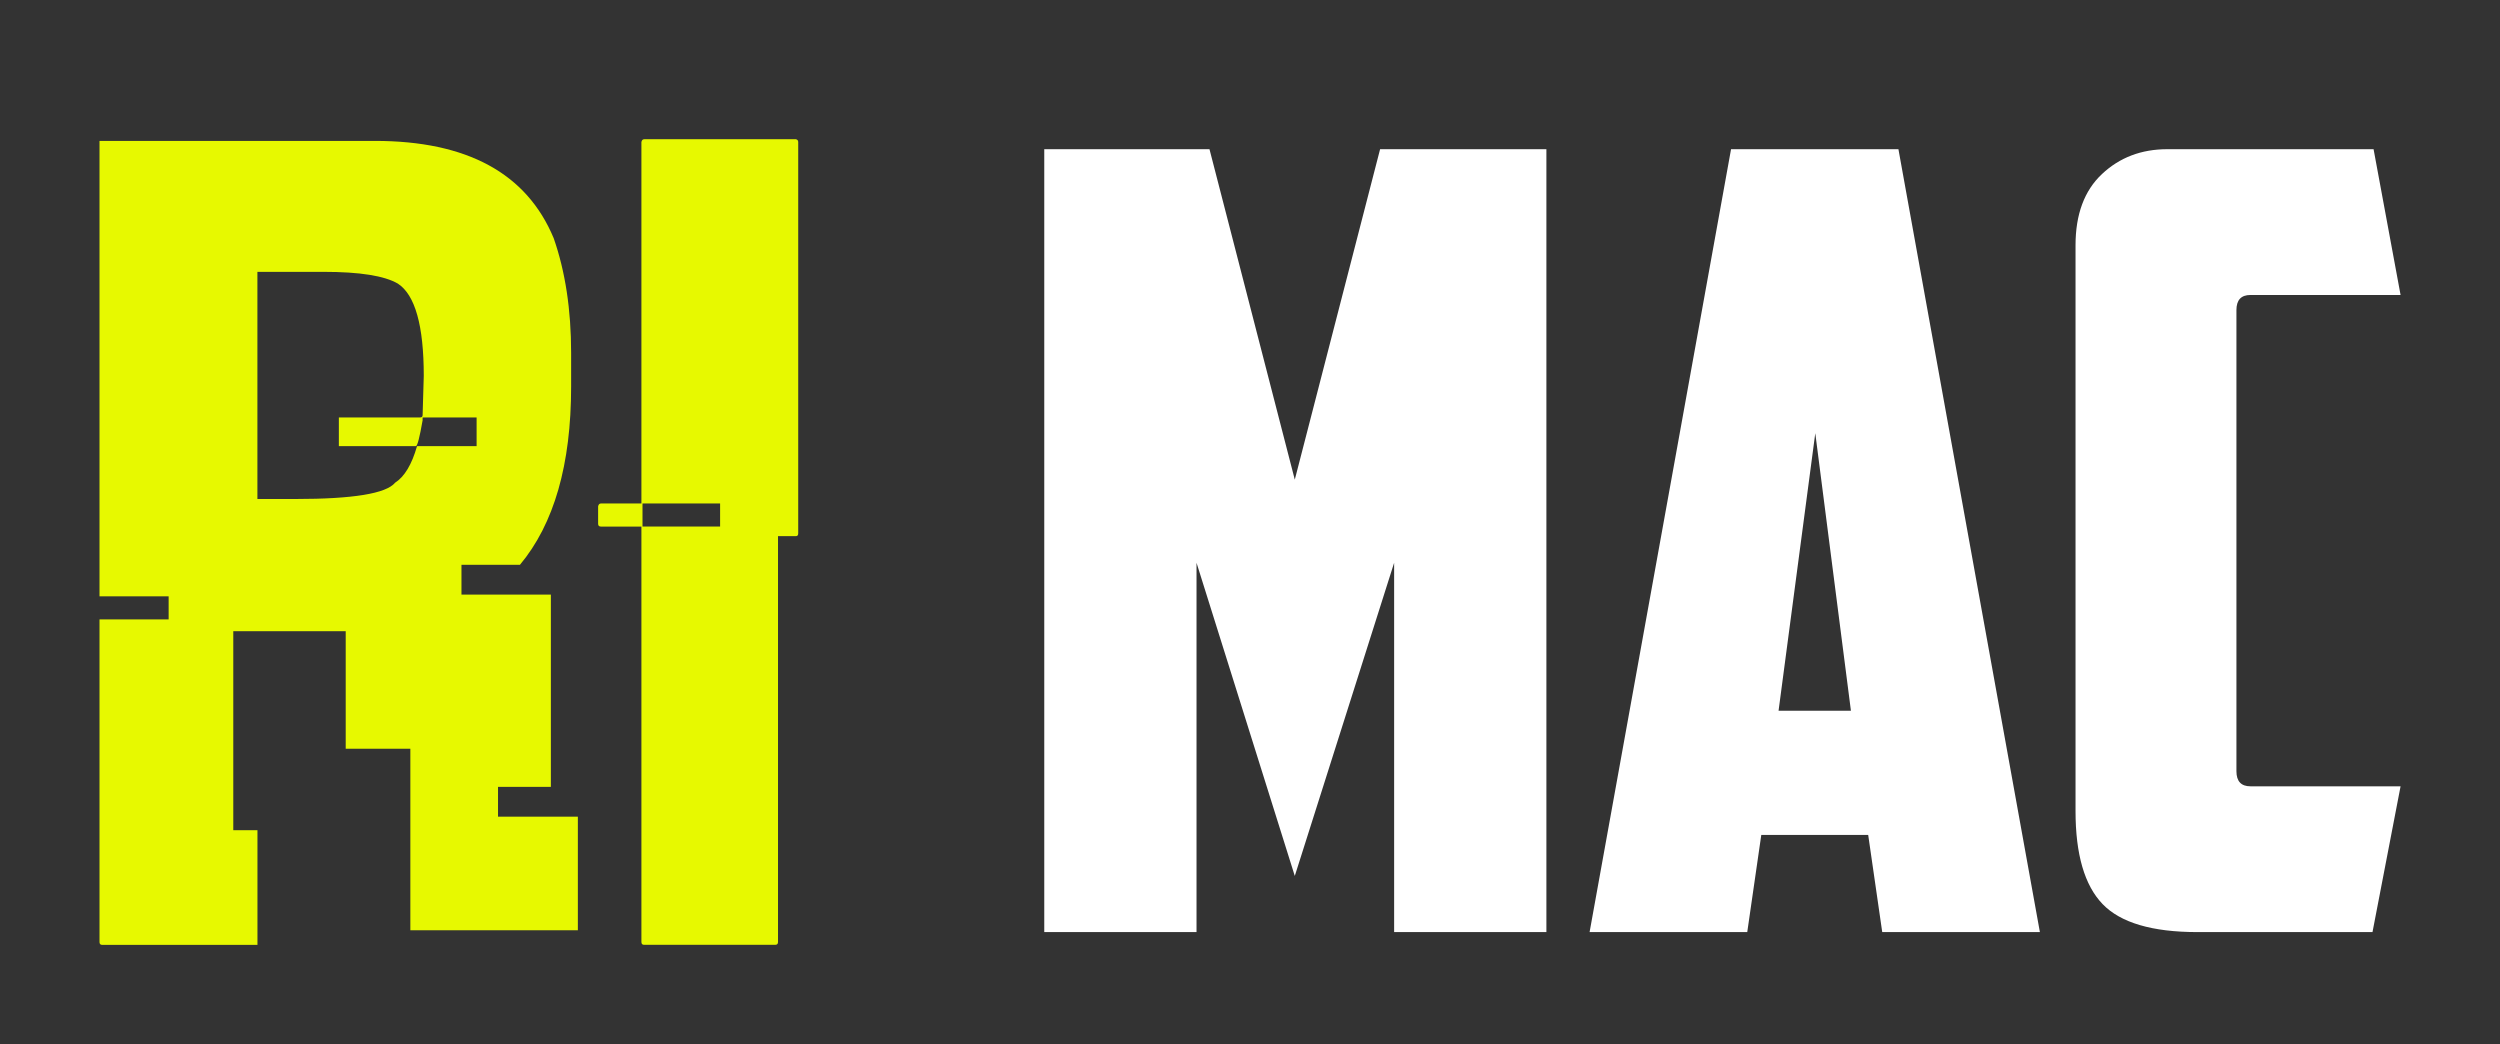
        <svg xmlns="http://www.w3.org/2000/svg" xmlns:xlink="http://www.w3.org/1999/xlink" version="1.1" width="3259.326" 
        height="1361.46" viewBox="0 0 3259.326 1361.46">
			
			<rect x="0" y="0" width="3259.326" height="1361.46" fill="#333333" stroke="none"/>
			
			<g transform="scale(12.966) translate(10, 10)">
				<defs id="SvgjsDefs2174"></defs><g id="SvgjsG2175" featureKey="0LeO0L-0" transform="matrix(5.788,0,0,5.788,0,-30.763)" fill="#e7f900"><path d="M0 6.035 l4.785 -0 c1.602 0 2.637 0.563 3.106 1.69 c0.202 0.579 0.303 1.244 0.303 1.992 l0 0.586 c0 1.354 -0.296 2.386 -0.889 3.096 l-1.016 0 l0 0.518 l1.553 0 l0 3.34 l-0.918 0 l0 0.518 l1.387 0 l0 1.973 l-2.91 0 l0 -3.154 l-1.123 0 l0 -2.041 l-1.953 0 l0 3.457 l0.42 0 l0 1.992 l-2.695 0 c-0.033 0 -0.049 -0.016 -0.049 -0.049 l0 -5.606 l1.201 0 l0 -0.4 l-1.201 0 l0 -7.91 z M2.744 8.311 l0 3.945 l0.664 0 c0.996 0 1.572 -0.094 1.728 -0.283 c0.163 -0.104 0.29 -0.316 0.381 -0.635 l1.035 0 l0 -0.498 l-0.938 0 l0 0.049 c-0.052 0.299 -0.091 0.449 -0.117 0.449 l-1.338 0 l0 -0.498 l1.406 0 c0.033 0 0.049 -0.013 0.049 -0.039 c0.013 -0.404 0.02 -0.631 0.02 -0.684 c0 -0.872 -0.15 -1.406 -0.449 -1.602 c-0.234 -0.137 -0.664 -0.205 -1.289 -0.205 l-1.152 0 z M9.463 6.006 l2.637 -0 c0.026 0.007 0.039 0.023 0.039 0.049 l0 6.797 c0 0.033 -0.013 0.049 -0.039 0.049 l-0.312 0 l0 7.051 c0 0.033 -0.016 0.049 -0.049 0.049 l-2.275 0 c-0.033 0 -0.049 -0.016 -0.049 -0.049 l0 -7.217 l-0.703 0 c-0.033 0 -0.049 -0.016 -0.049 -0.049 l0 -0.303 c0.007 -0.033 0.023 -0.049 0.049 -0.049 l0.703 0 l0 -6.279 c0.007 -0.033 0.023 -0.049 0.049 -0.049 z M9.434 12.334 l0 0.4 l1.348 0 l0 -0.4 l-1.348 0 z"></path></g><g id="SvgjsG2176" featureKey="pulpyG-0" transform="matrix(5.429,0,0,5.429,91.743,-24.858)" fill="#ffffff"><path d="M3.42 13.16 l0 6.84 l-2.82 0 l0 -14.5 l3.06 0 l1.58 6.12 l1.58 -6.12 l3.08 0 l0 14.5 l-2.82 0 l0 -6.84 l-1.84 5.8 z M13.88 18.2 l-0.26 1.8 l-2.92 0 l2.62 -14.5 l3.1 0 l2.62 14.5 l-2.92 0 l-0.26 -1.8 l-1.98 0 z M14.2 15.9 l1.34 0 l-0.66 -5.14 z M21.96 20 c-0.84 0 -1.427 -0.173 -1.76 -0.52 s-0.5 -0.92 -0.5 -1.72 l0 -10.48 c0 -0.573 0.163 -1.013 0.49 -1.32 s0.73 -0.46 1.21 -0.46 l3.82 0 l0.5 2.7 l-2.78 0 c-0.173 0 -0.26 0.093 -0.26 0.28 l0 8.54 c0 0.187 0.087 0.28 0.26 0.28 l2.78 0 l-0.52 2.7 l-3.24 0 z"></path></g>
			</g>
		</svg>
	